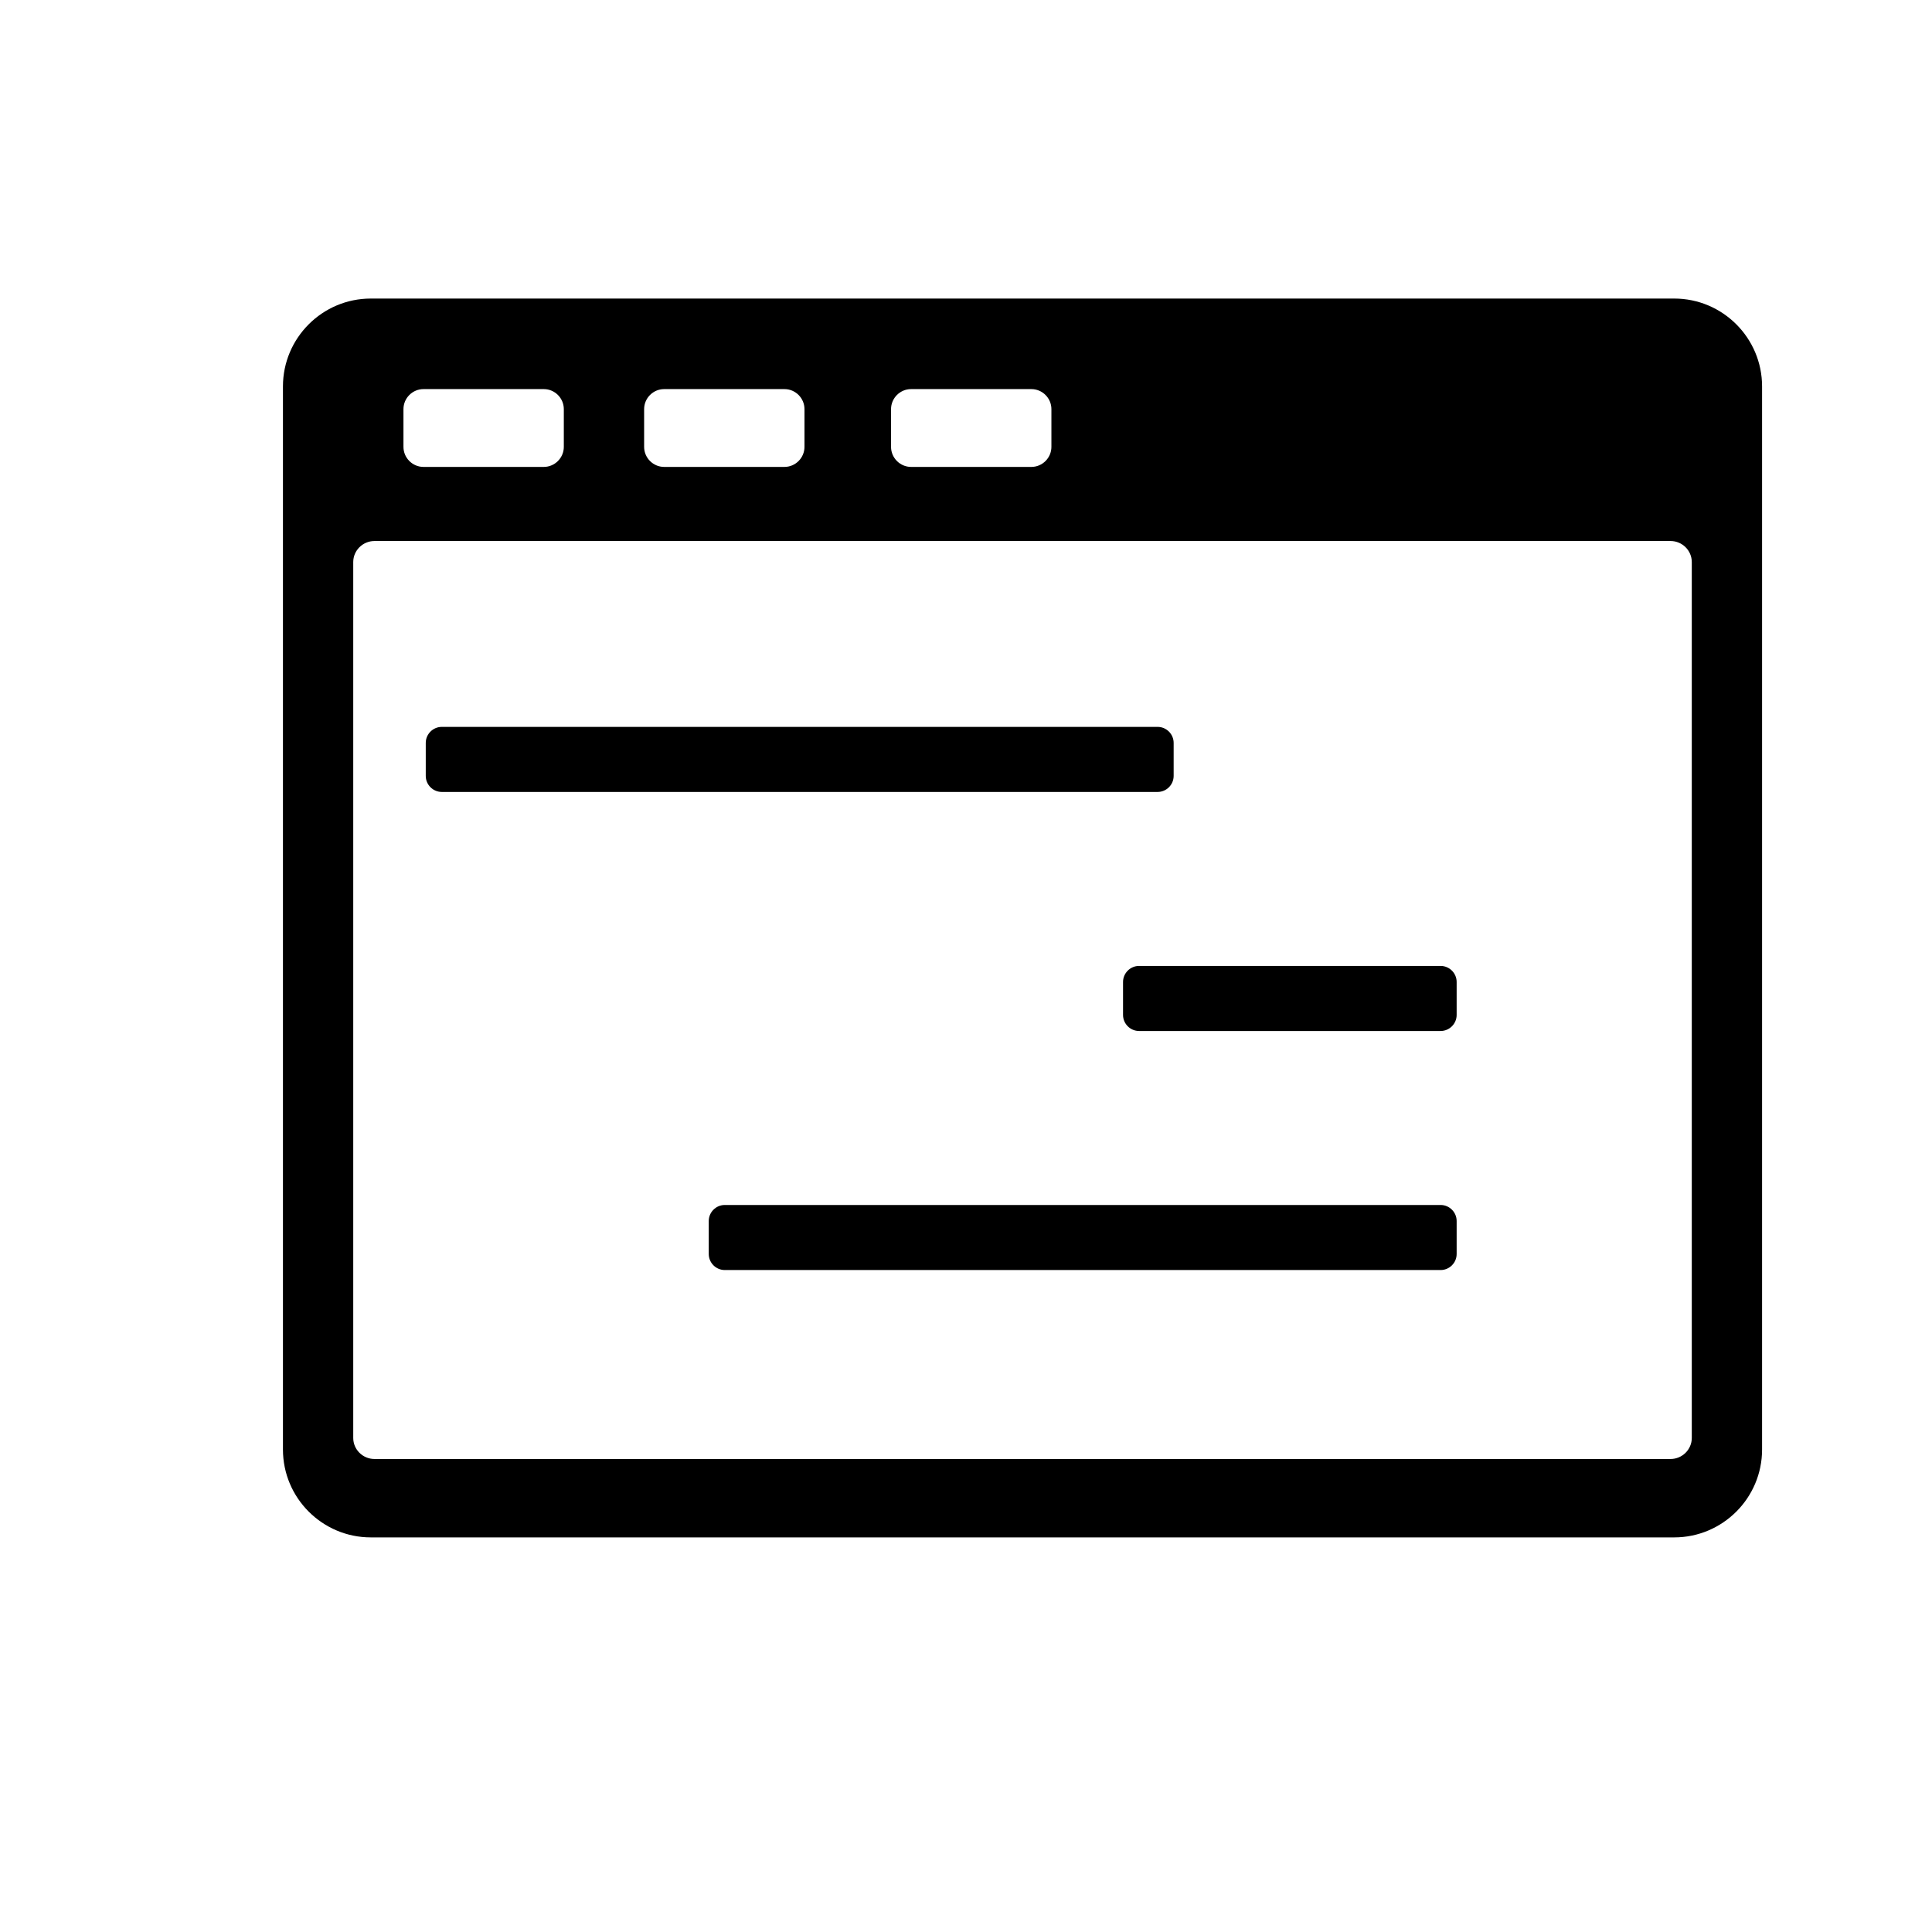<?xml version="1.0" encoding="utf-8"?>
<!-- Generator: Adobe Illustrator 16.0.0, SVG Export Plug-In . SVG Version: 6.00 Build 0)  -->
<!DOCTYPE svg PUBLIC "-//W3C//DTD SVG 1.1//EN" "http://www.w3.org/Graphics/SVG/1.1/DTD/svg11.dtd">
<svg version="1.1" id="Artwork" xmlns="http://www.w3.org/2000/svg" xmlns:xlink="http://www.w3.org/1999/xlink" x="0px" y="0px"
	 width="512px" height="512px" viewBox="0 0 512 512" enable-background="new 0 0 512 512" xml:space="preserve">
<g>
	<path d="M381.775,255.981h-79.906c-2.339,0-4.252,1.913-4.252,4.252v8.739c0,2.339,1.913,4.252,4.252,4.252h79.906
		c2.339,0,4.252-1.913,4.252-4.252v-8.739C386.027,257.894,384.114,255.981,381.775,255.981z"/>
	<path d="M311.031,205.623v-8.739c0-2.339-1.913-4.252-4.252-4.252H117.082c-2.339,0-4.252,1.913-4.252,4.252v8.739
		c0,2.339,1.913,4.252,4.252,4.252h189.697C309.118,209.875,311.031,207.961,311.031,205.623z"/>
	<path d="M381.775,319.331H192.078c-2.339,0-4.252,1.913-4.252,4.252v8.739c0,2.339,1.913,4.252,4.252,4.252h189.697
		c2.339,0,4.252-1.913,4.252-4.252v-8.739C386.027,321.244,384.114,319.331,381.775,319.331z"/>
	<path d="M443.685,79.119H98.267c-12.838,0-23.283,10.445-23.283,23.284v281.738c0,12.839,10.445,23.284,23.283,23.284h345.418
		c12.84,0,23.283-10.445,23.283-23.284V102.403C466.968,89.564,456.524,79.119,443.685,79.119z M236.136,108.429
		c0-2.923,2.393-5.315,5.314-5.315h31.871c2.922,0,5.314,2.392,5.314,5.315v9.994c0,2.923-2.393,5.315-5.314,5.315H241.45
		c-2.922,0-5.314-2.392-5.314-5.315V108.429z M170.7,108.429c0-2.923,2.393-5.315,5.314-5.315h31.869
		c2.924,0,5.314,2.392,5.314,5.315v9.994c0,2.923-2.391,5.315-5.314,5.315h-31.869c-2.922,0-5.314-2.392-5.314-5.315V108.429z
		 M106.921,108.429c0-2.923,2.393-5.315,5.314-5.315h31.869c2.924,0,5.314,2.392,5.314,5.315v9.994c0,2.923-2.391,5.315-5.314,5.315
		h-31.869c-2.922,0-5.314-2.392-5.314-5.315V108.429z M448.341,381.076c0,3.065-2.533,5.573-5.625,5.573H99.237
		c-3.094,0-5.625-2.508-5.625-5.573V148.948c0-3.065,2.531-5.573,5.625-5.573h343.479c3.092,0,5.625,2.508,5.625,5.573V381.076z"/>
</g>
</svg>
